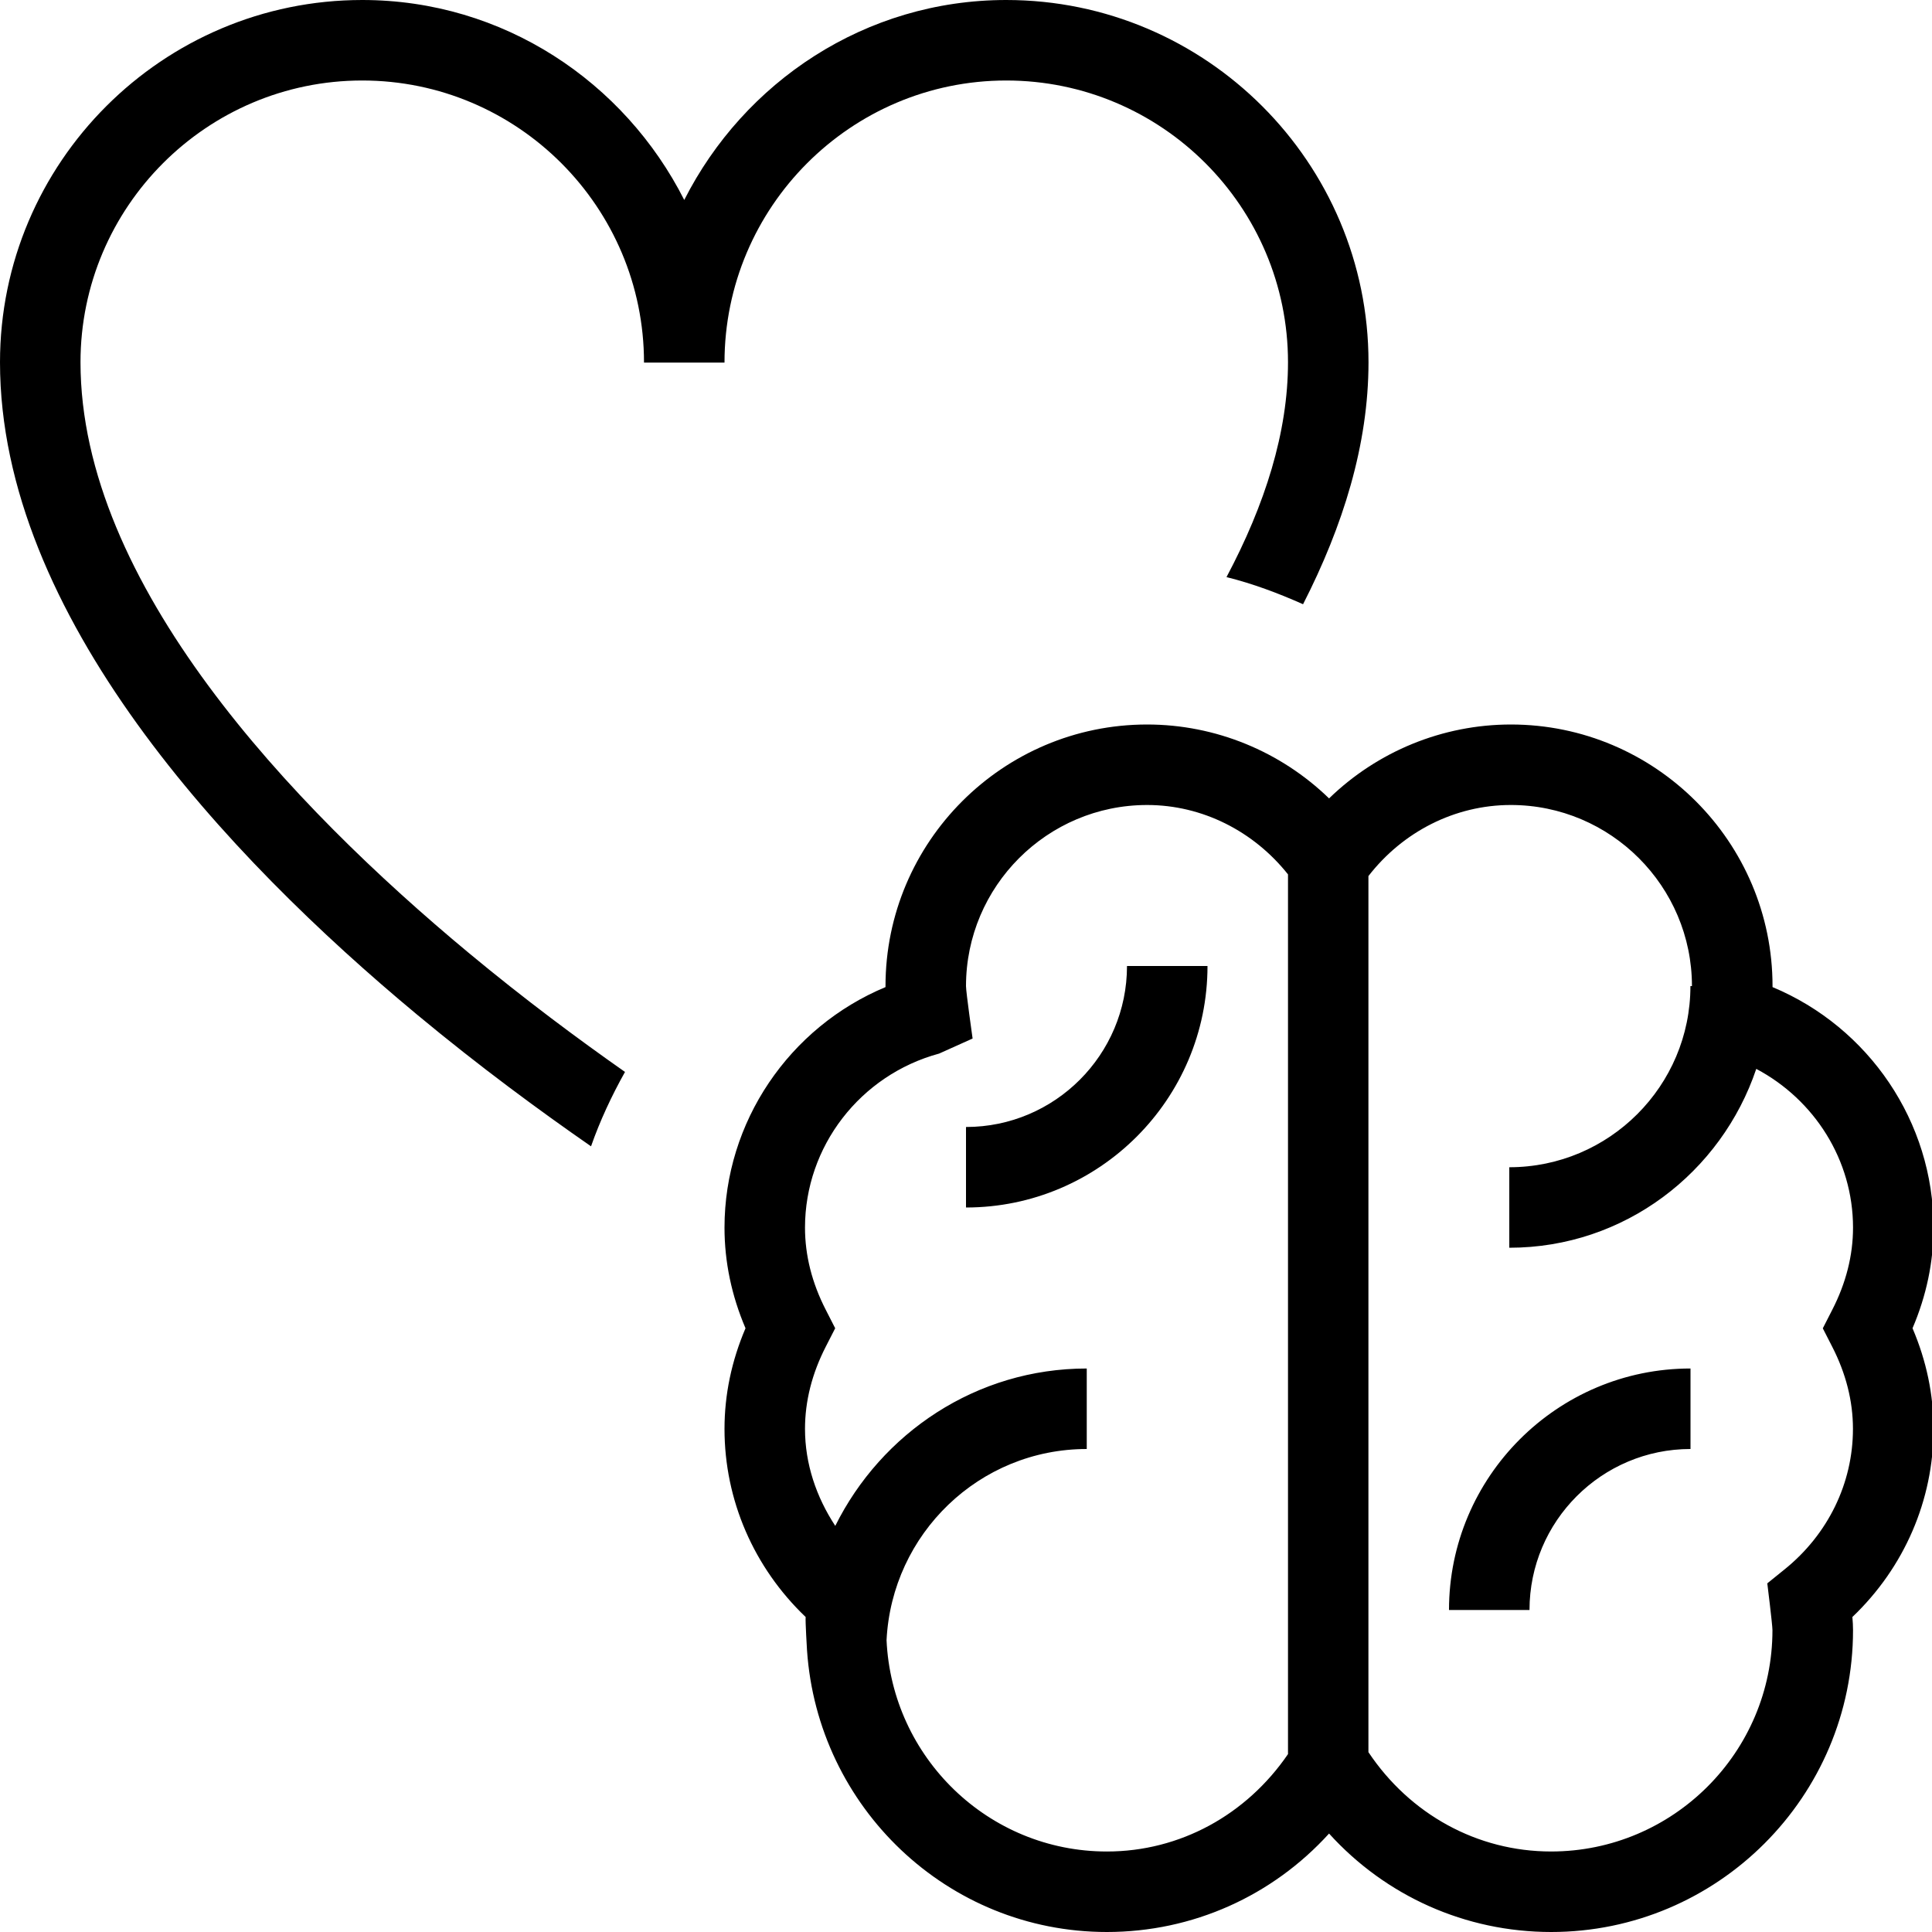 <?xml version="1.0" encoding="UTF-8"?>
<svg xmlns="http://www.w3.org/2000/svg" id="Layer_1" data-name="Layer 1" viewBox="0 0 24 24">
  <path d="M1,4.5c0,2.751,2.621,5.508,4.82,7.335h0c.693,.576,1.361,1.072,1.944,1.481-.166,.297-.31,.604-.422,.924-.637-.442-1.381-.988-2.16-1.635,0,0,0,0,0,0h0C2.817,10.64,0,7.639,0,4.5,0,2.019,2.019,0,4.5,0c1.752,0,3.257,1.017,4,2.484,.743-1.466,2.248-2.484,4-2.484,2.481,0,4.5,2.019,4.5,4.5,0,1.024-.317,2.035-.813,3.006-.308-.137-.624-.256-.951-.337,.479-.901,.764-1.801,.764-2.669,0-1.93-1.57-3.5-3.5-3.5s-3.5,1.572-3.5,3.504h-1c0-1.932-1.57-3.504-3.5-3.504S1,2.57,1,4.5Zm23.019,13.25c0,.886-.364,1.723-1.008,2.337,.005,.061,.008,.111,.008,.163,0,2.067-1.682,3.75-3.75,3.75-1.065,0-2.056-.447-2.759-1.223-.704,.775-1.694,1.223-2.76,1.223-1.982,0-3.593-1.551-3.725-3.5,0,0-.022-.359-.017-.413-.644-.615-1.008-1.452-1.008-2.337,0-.425,.088-.845,.261-1.25-.173-.405-.261-.825-.261-1.25,0-1.314,.804-2.489,2-2.988v-.012c0-1.792,1.458-3.25,3.25-3.25,.85,0,1.659,.335,2.26,.918,.601-.583,1.409-.918,2.259-.918,1.792,0,3.25,1.458,3.25,3.25v.012c1.196,.499,2,1.674,2,2.988,0,.425-.088,.845-.261,1.25,.173,.405,.261,.825,.261,1.25Zm-8.019,4.04V10.862c-.426-.536-1.064-.862-1.75-.862-1.241,0-2.25,1.01-2.25,2.25,0,.073,.082,.651,.082,.651l-.416,.187c-.981,.266-1.666,1.154-1.666,2.162,0,.345,.087,.688,.258,1.021l.117,.229-.117,.229c-.171,.333-.258,.677-.258,1.021,0,.434,.14,.846,.376,1.205,.573-1.153,1.752-1.955,3.124-1.955v1c-1.336,0-2.421,1.055-2.487,2.375,.067,1.457,1.264,2.625,2.737,2.625,.909,0,1.734-.456,2.25-1.21Zm6.644-5.29l.117-.229c.171-.333,.258-.677,.258-1.021,0-.838-.478-1.588-1.202-1.972-.433,1.286-1.637,2.222-3.068,2.222v-1c1.241,0,2.25-1.01,2.25-2.25h.019c0-1.24-1.009-2.25-2.25-2.25-.696,0-1.343,.333-1.769,.883v10.883c.514,.77,1.35,1.234,2.269,1.234,1.516,0,2.75-1.233,2.75-2.75,0-.066-.064-.581-.064-.581l.214-.173c.54-.435,.85-1.071,.85-1.746,0-.345-.087-.688-.258-1.021l-.117-.229Zm-4.644,3.5h1c0-1.103,.897-2,2-2v-1c-1.654,0-3,1.346-3,3Zm-6-6v1c1.654,0,3-1.346,3-3h-1c0,1.103-.897,2-2,2Z"/>
</svg>
